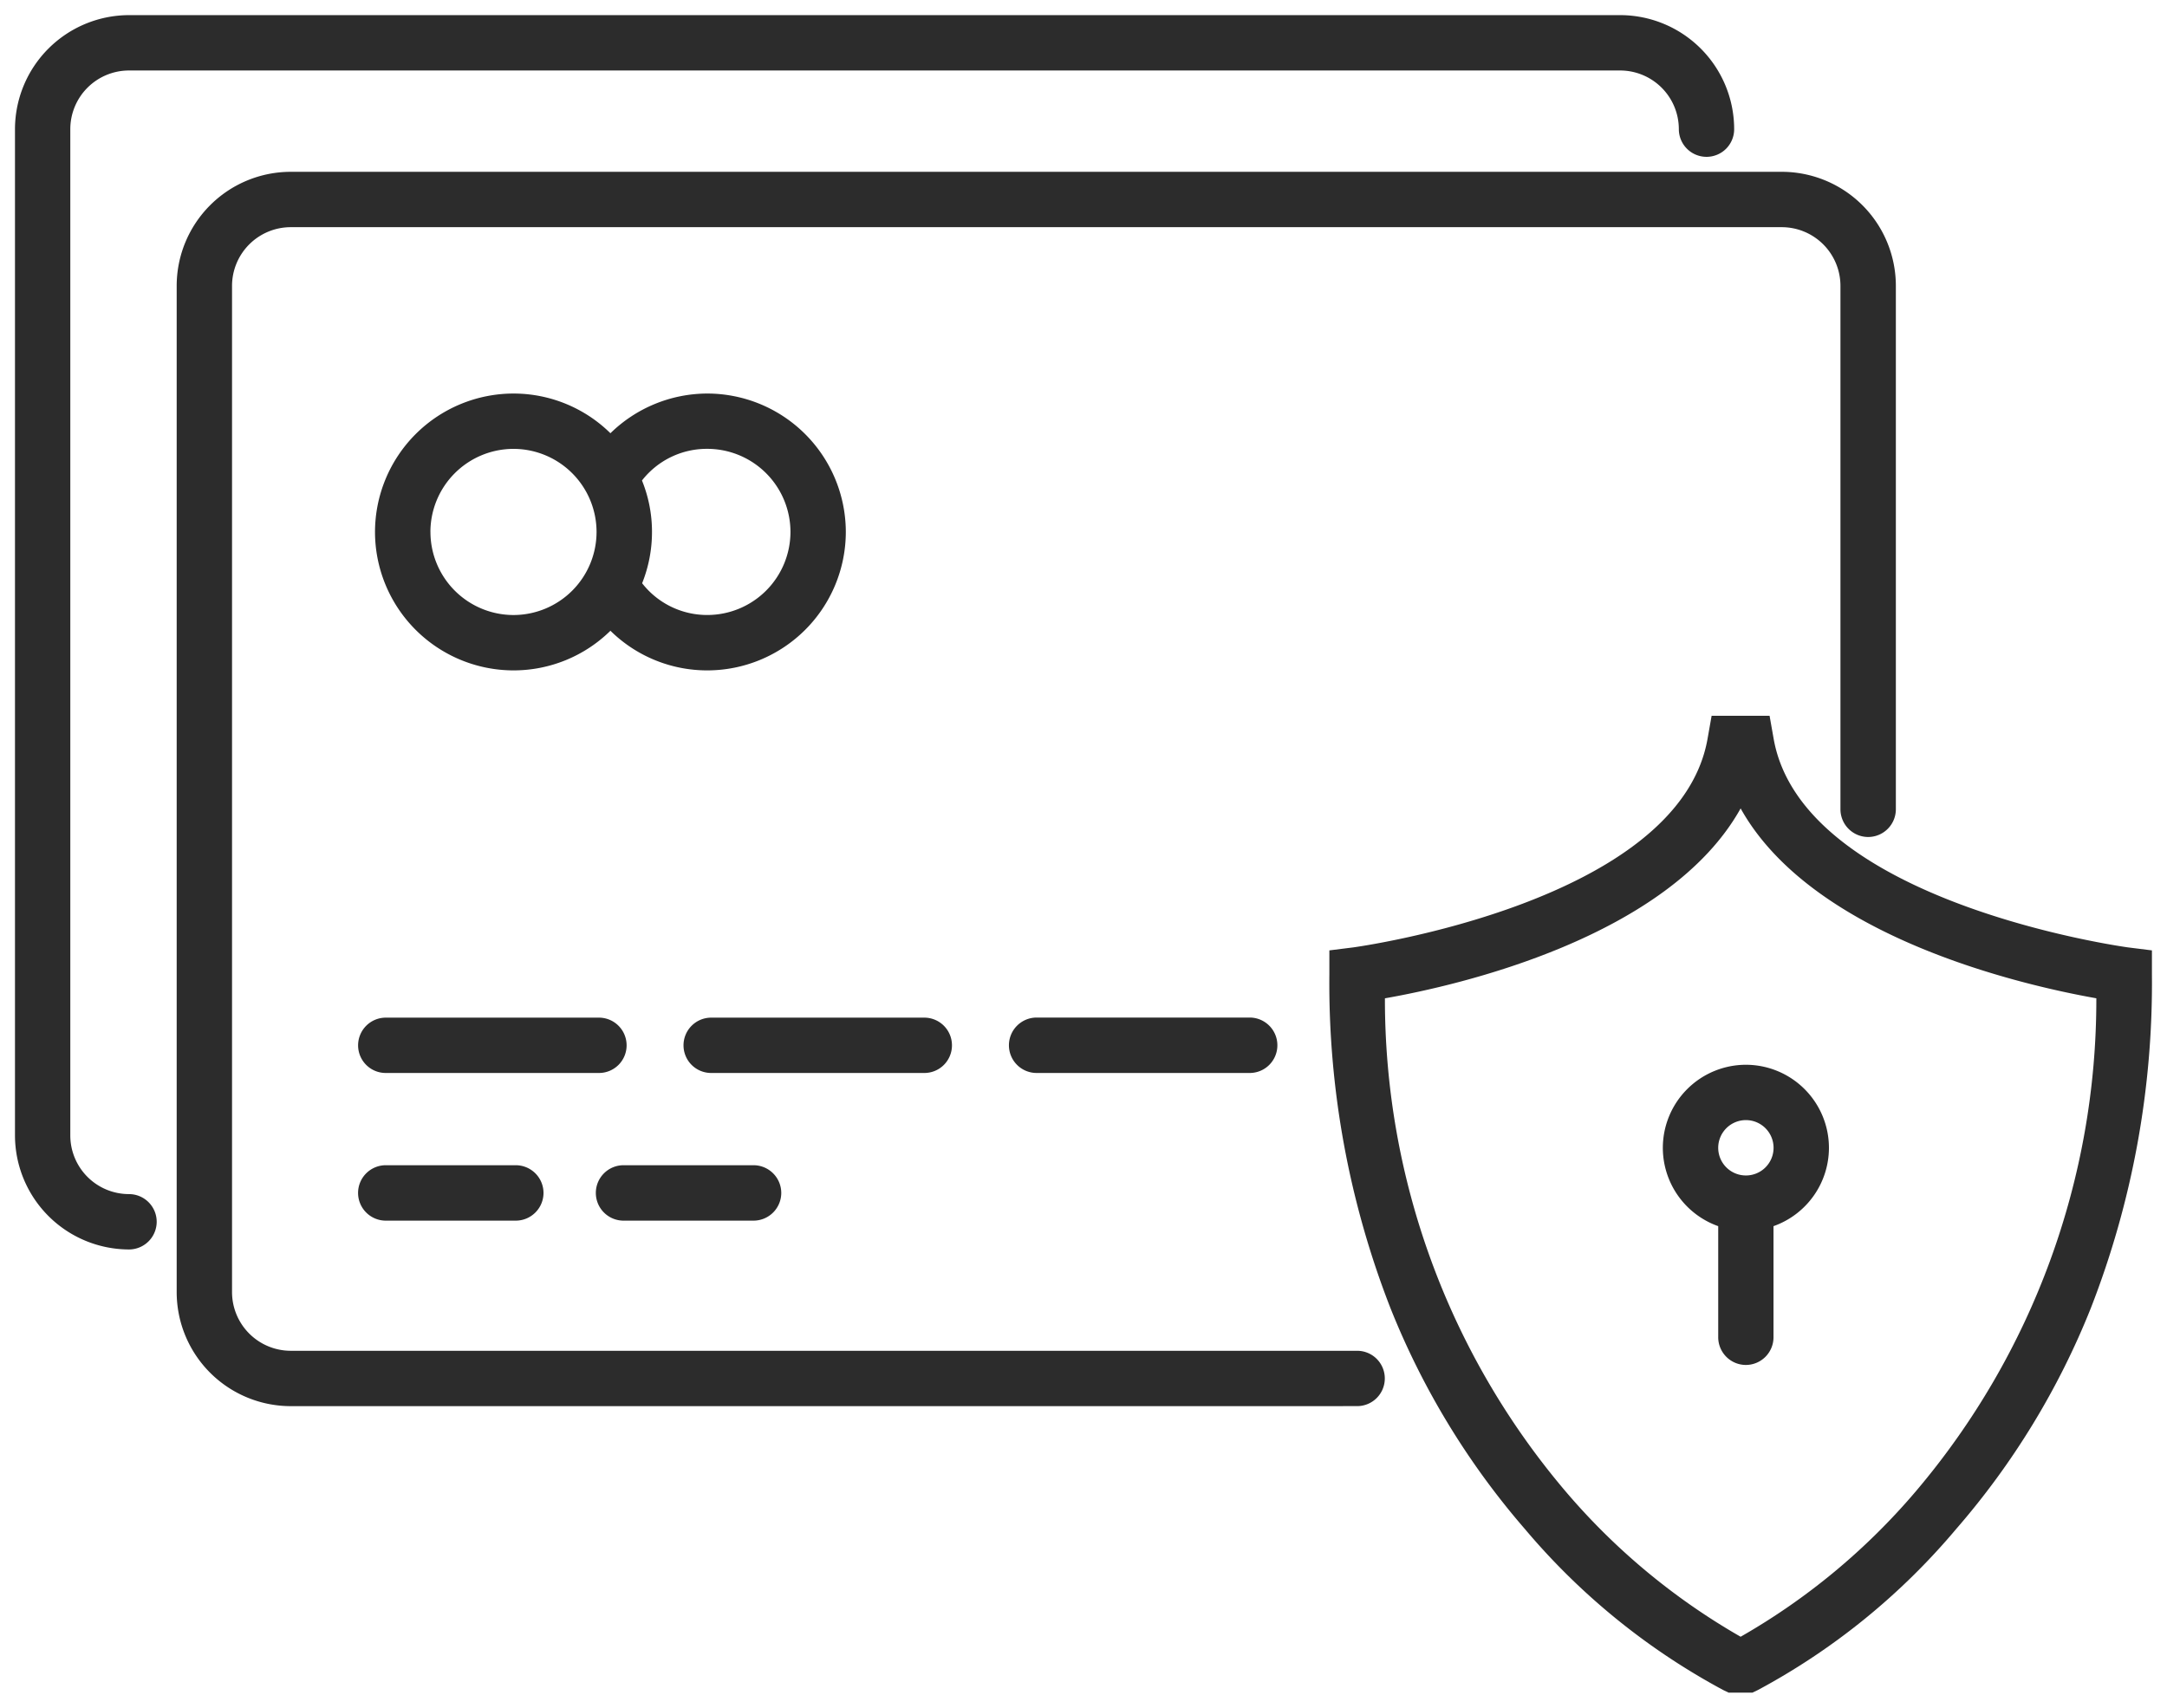 <svg xmlns="http://www.w3.org/2000/svg" width="72.313" height="57" viewBox="0 0 72.313 57">
  <path id="Union_76" data-name="Union 76" d="M10782.185-2249l-.189-.091a22.671,22.671,0,0,1-6.606-5.366,25.894,25.894,0,0,1-4.492-7.383,29.806,29.806,0,0,1-2.037-11.125v-.811l.8-.1c.109-.015,10.862-1.494,11.821-6.967l.135-.764h1.934l.135.764c.962,5.473,11.715,6.951,11.824,6.967l.8.1v.811a29.845,29.845,0,0,1-2.037,11.125,25.818,25.818,0,0,1-4.5,7.383,22.606,22.606,0,0,1-6.605,5.366l-.189.091Zm-11.47-23.177a25.375,25.375,0,0,0,6.016,16.444,22.049,22.049,0,0,0,5.854,4.867,21.964,21.964,0,0,0,5.857-4.867,25.367,25.367,0,0,0,6.013-16.444c-2.421-.429-9.464-2.022-11.87-6.338C10780.179-2274.2,10773.139-2272.6,10770.715-2272.176Zm-36.519,13.614a3.809,3.809,0,0,1-3.8-3.807v-33.587a3.809,3.809,0,0,1,3.8-3.807h49.761a3.809,3.809,0,0,1,3.808,3.807v17.471a.926.926,0,0,1-.925.925.926.926,0,0,1-.924-.925v-17.471a1.96,1.96,0,0,0-1.959-1.959H10734.2a1.961,1.961,0,0,0-1.957,1.959v33.587a1.961,1.961,0,0,0,1.957,1.959h35.588a.923.923,0,0,1,.923.922.923.923,0,0,1-.923.925Zm47.641-2.3v-3.708a2.776,2.776,0,0,1-1.848-2.614,2.775,2.775,0,0,1,2.772-2.773,2.775,2.775,0,0,1,2.771,2.773,2.776,2.776,0,0,1-1.85,2.614c0,.013,0,.026,0,.039v3.669a.924.924,0,0,1-.922.925A.925.925,0,0,1,10781.837-2260.864Zm0-6.323a.923.923,0,0,0,.925.923.922.922,0,0,0,.922-.923.924.924,0,0,0-.922-.925A.925.925,0,0,0,10781.837-2267.187ZM10725-2267.6v-33.587a3.812,3.812,0,0,1,3.807-3.807h49.762a3.808,3.808,0,0,1,3.8,3.807.921.921,0,0,1-.922.923.924.924,0,0,1-.924-.923,1.96,1.96,0,0,0-1.958-1.959h-49.762a1.959,1.959,0,0,0-1.957,1.959v33.587a1.959,1.959,0,0,0,1.957,1.959.925.925,0,0,1,.926.923.926.926,0,0,1-.926.925A3.812,3.812,0,0,1,10725-2267.6Zm20.308,2.845a.925.925,0,0,1-.925-.925.925.925,0,0,1,.925-.925h4.337a.927.927,0,0,1,.926.925.927.927,0,0,1-.926.925Zm-7.934,0a.925.925,0,0,1-.925-.925.925.925,0,0,1,.925-.925h4.337a.927.927,0,0,1,.926.925.927.927,0,0,1-.926.925Zm21.72-4.929a.924.924,0,0,1-.926-.925.926.926,0,0,1,.926-.925h7.11a.925.925,0,0,1,.922.925.923.923,0,0,1-.922.925Zm-10.86,0a.922.922,0,0,1-.925-.922.924.924,0,0,1,.925-.925h7.111a.923.923,0,0,1,.922.925.921.921,0,0,1-.922.922Zm-10.859,0a.921.921,0,0,1-.925-.922.924.924,0,0,1,.925-.925h7.109a.924.924,0,0,1,.926.925.922.922,0,0,1-.926.922Zm7.492-14.758a4.609,4.609,0,0,1-3.232,1.32,4.626,4.626,0,0,1-4.621-4.621,4.627,4.627,0,0,1,4.621-4.62,4.607,4.607,0,0,1,3.235,1.325,4.636,4.636,0,0,1,3.234-1.325,4.627,4.627,0,0,1,4.621,4.62,4.626,4.626,0,0,1-4.621,4.621A4.6,4.6,0,0,1,10744.866-2284.449Zm1.058-5.013a4.552,4.552,0,0,1,.332,1.712,4.608,4.608,0,0,1-.329,1.712,2.748,2.748,0,0,0,2.177,1.06,2.777,2.777,0,0,0,2.773-2.773,2.777,2.777,0,0,0-2.773-2.773A2.742,2.742,0,0,0,10745.924-2289.462Zm-7.061,1.712a2.775,2.775,0,0,0,2.771,2.773,2.775,2.775,0,0,0,2.772-2.773,2.775,2.775,0,0,0-2.772-2.773A2.775,2.775,0,0,0,10738.863-2287.75Z" transform="translate(-10724.5 2305.499)" fill="#2c2c2c" stroke="rgba(0,0,0,0)" stroke-width="1"/>
</svg>
